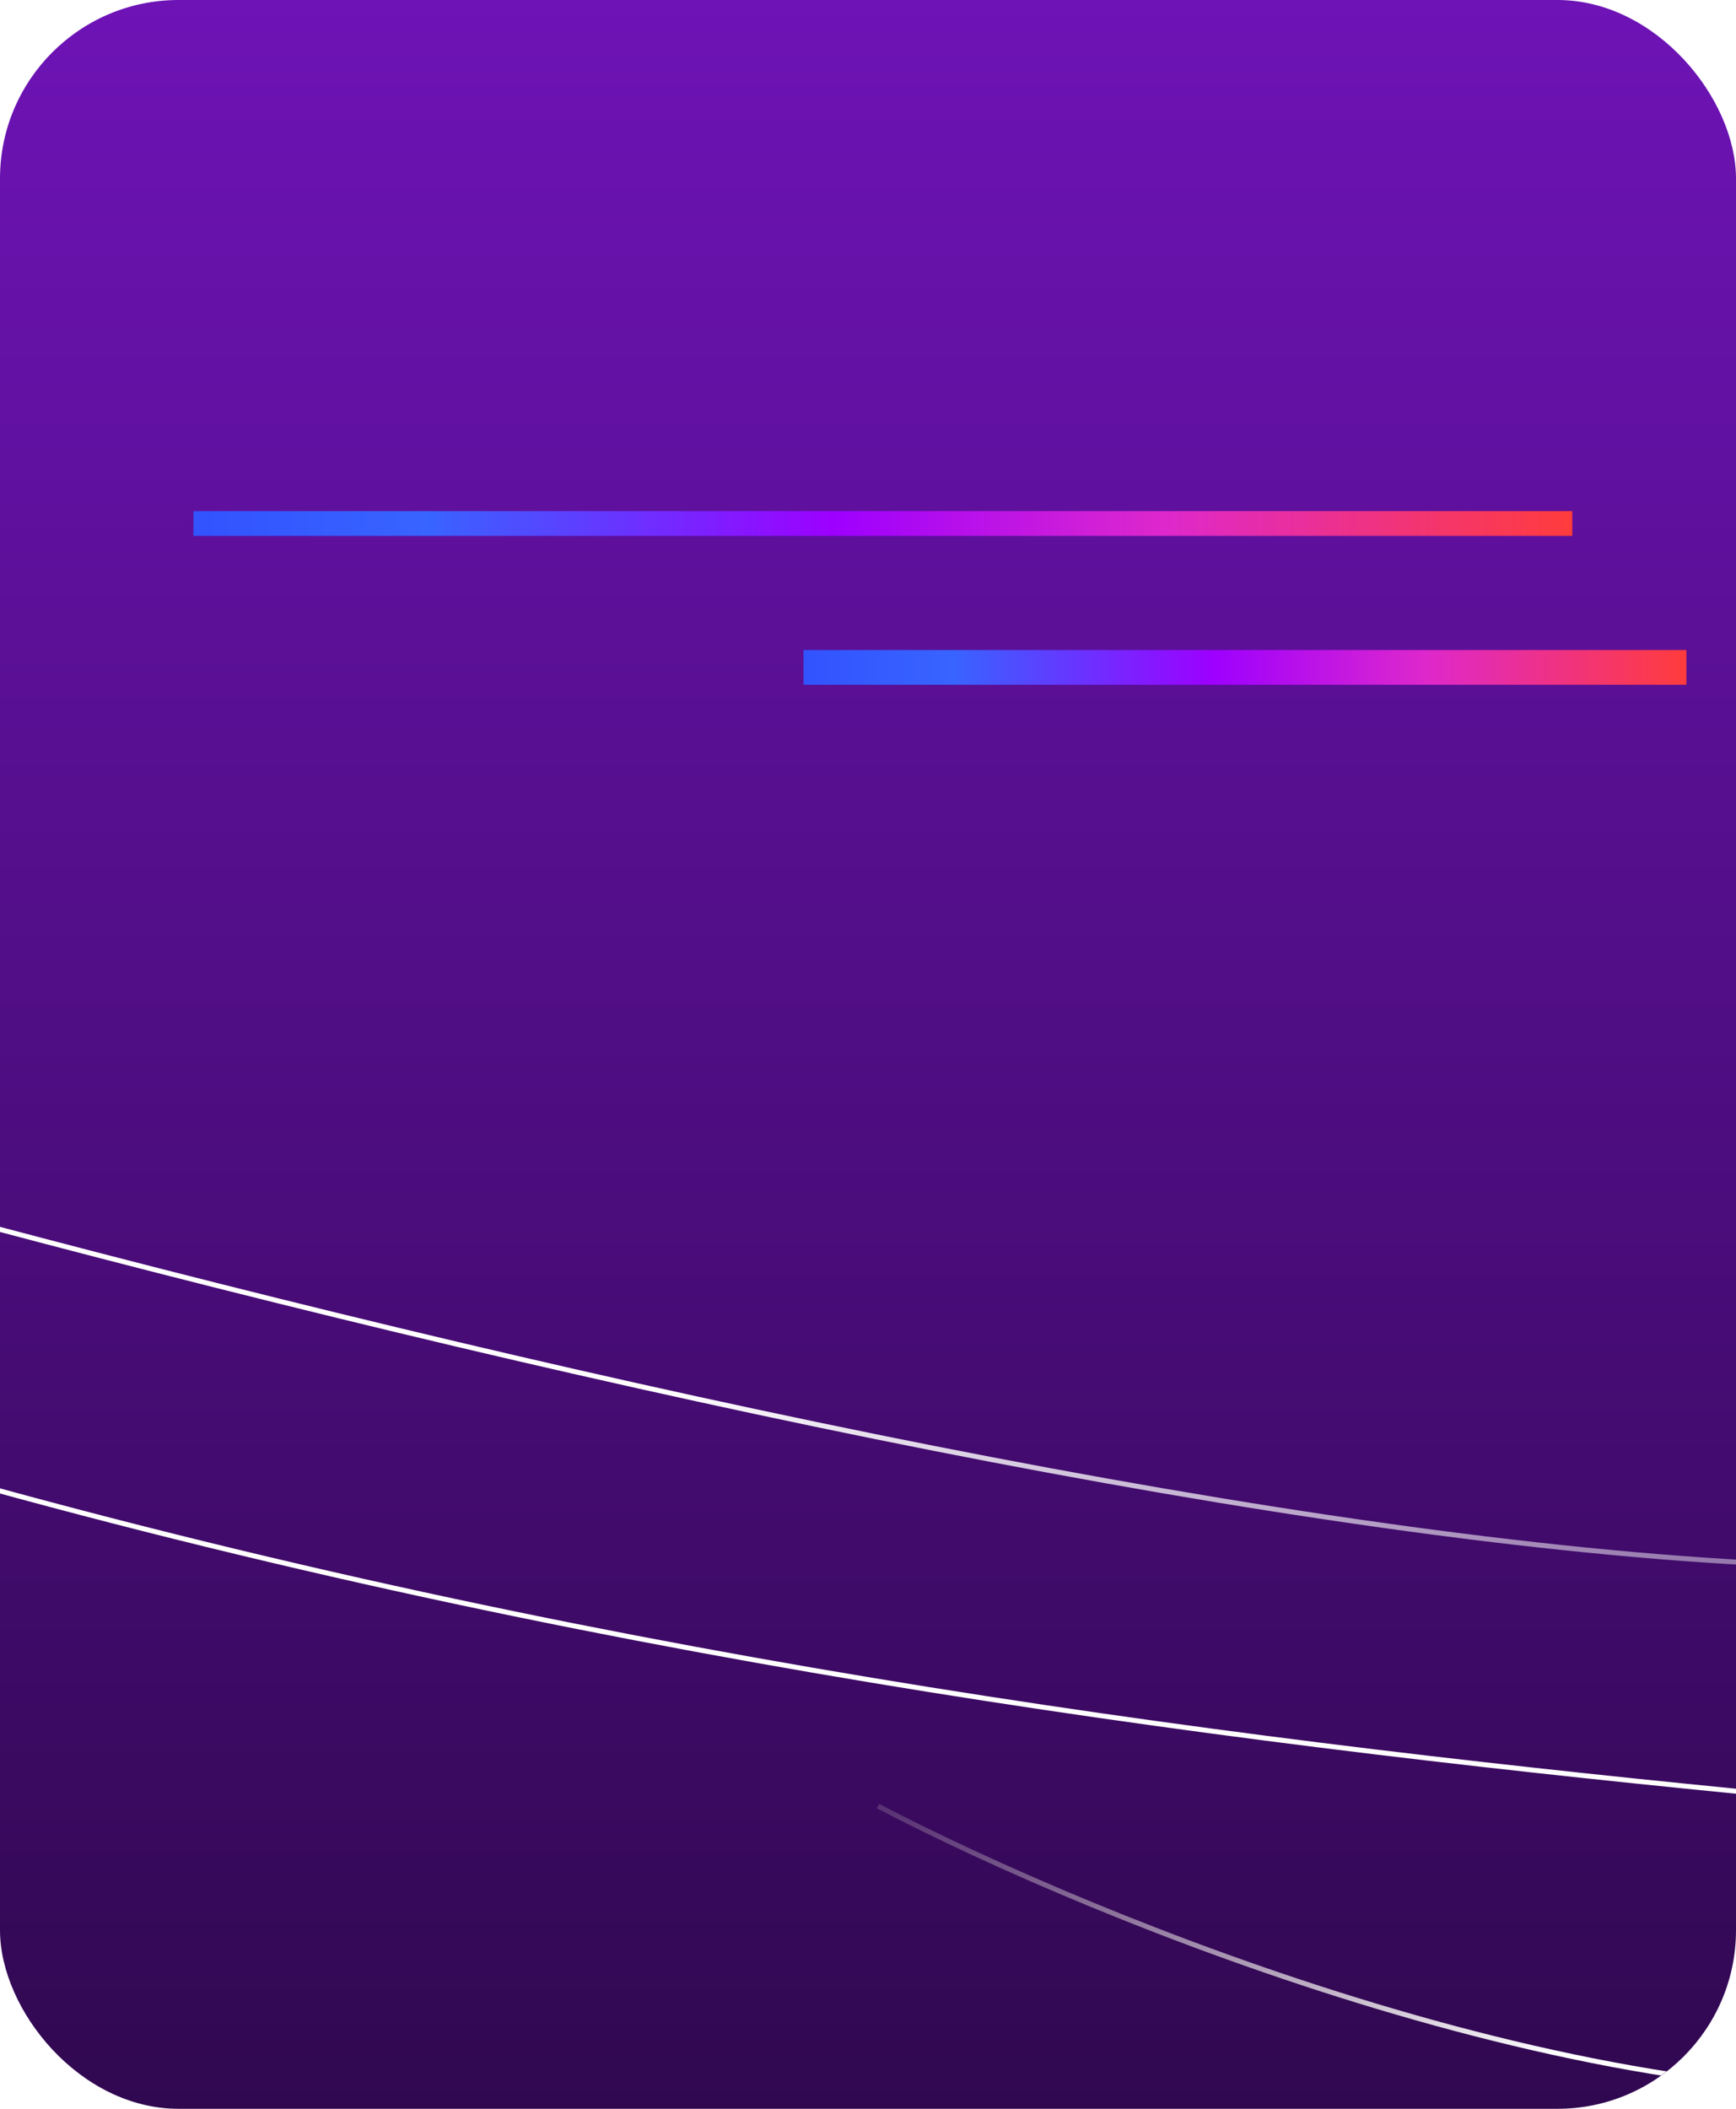 <svg width="350" height="425" viewBox="0 0 350 425" fill="none" xmlns="http://www.w3.org/2000/svg">
<g clip-path="url(#clip0_334_7393)">
<rect width="350" height="425" rx="36" fill="url(#paint0_linear_334_7393)"/>
<g filter="url(#filter0_f_334_7393)">
<path d="M649.759 468.374C637.146 457.55 594.778 439.384 574.037 432.049C525.647 412.918 475.636 409.767 401.189 419.928C326.742 430.089 220.719 386.868 177.013 363.988" stroke="url(#paint1_linear_334_7393)"/>
<path d="M-436.067 61.058C-403.899 83.571 -336.073 136.725 -272.826 163.334C-204.142 192.23 166.575 306.521 357.609 315.208" stroke="url(#paint2_linear_334_7393)"/>
<path d="M-509.875 23.82C-434.162 89.663 -228.012 236.67 -9.121 297.954C264.494 374.559 499.651 360.134 594.029 393.51C693.493 428.685 748.387 494.411 764.135 518.366" stroke="url(#paint3_linear_334_7393)"/>
</g>
<g filter="url(#filter1_f_334_7393)">
<rect x="162" y="131" width="178" height="7" fill="url(#paint4_linear_334_7393)"/>
</g>
<g filter="url(#filter2_f_334_7393)">
<rect x="39" y="103" width="278" height="5" fill="url(#paint5_linear_334_7393)"/>
</g>
<g style="mix-blend-mode:lighten" filter="url(#filter3_f_334_7393)">
<ellipse cx="233.5" cy="331.5" rx="233.5" ry="331.5" transform="matrix(-0.999 0.044 0.673 0.74 -450.456 -292)" fill="#FF8E5E"/>
</g>
<g style="mix-blend-mode:lighten" filter="url(#filter4_f_334_7393)">
<ellipse cx="401.533" cy="331.5" rx="401.533" ry="331.5" transform="matrix(-0.999 0.044 0.673 0.74 829.281 416)" fill="#9B5EFF"/>
</g>
</g>
<defs>
<filter id="filter0_f_334_7393" x="-601.493" y="-3.559" width="1393.05" height="549.199" filterUnits="userSpaceOnUse" color-interpolation-filters="sRGB">
<feFlood flood-opacity="0" result="BackgroundImageFix"/>
<feBlend mode="normal" in="SourceGraphic" in2="BackgroundImageFix" result="shape"/>
<feGaussianBlur stdDeviation="13.5" result="effect1_foregroundBlur_334_7393"/>
</filter>
<filter id="filter1_f_334_7393" x="137.843" y="106.843" width="226.314" height="55.314" filterUnits="userSpaceOnUse" color-interpolation-filters="sRGB">
<feFlood flood-opacity="0" result="BackgroundImageFix"/>
<feBlend mode="normal" in="SourceGraphic" in2="BackgroundImageFix" result="shape"/>
<feGaussianBlur stdDeviation="12.078" result="effect1_foregroundBlur_334_7393"/>
</filter>
<filter id="filter2_f_334_7393" x="11.923" y="75.923" width="332.154" height="59.154" filterUnits="userSpaceOnUse" color-interpolation-filters="sRGB">
<feFlood flood-opacity="0" result="BackgroundImageFix"/>
<feBlend mode="normal" in="SourceGraphic" in2="BackgroundImageFix" result="shape"/>
<feGaussianBlur stdDeviation="13.539" result="effect1_foregroundBlur_334_7393"/>
</filter>
<filter id="filter3_f_334_7393" x="-1087.42" y="-585.906" width="1253.53" height="1098.88" filterUnits="userSpaceOnUse" color-interpolation-filters="sRGB">
<feFlood flood-opacity="0" result="BackgroundImageFix"/>
<feBlend mode="normal" in="SourceGraphic" in2="BackgroundImageFix" result="shape"/>
<feGaussianBlur stdDeviation="152" result="effect1_foregroundBlur_334_7393"/>
</filter>
<filter id="filter4_f_334_7393" x="-111.865" y="129.086" width="1526.15" height="1099.74" filterUnits="userSpaceOnUse" color-interpolation-filters="sRGB">
<feFlood flood-opacity="0" result="BackgroundImageFix"/>
<feBlend mode="normal" in="SourceGraphic" in2="BackgroundImageFix" result="shape"/>
<feGaussianBlur stdDeviation="152" result="effect1_foregroundBlur_334_7393"/>
</filter>
<linearGradient id="paint0_linear_334_7393" x1="175" y1="0" x2="175" y2="425" gradientUnits="userSpaceOnUse">
<stop stop-color="#6E13B6"/>
<stop offset="1" stop-color="#300850"/>
</linearGradient>
<linearGradient id="paint1_linear_334_7393" x1="222.224" y1="307.327" x2="405.911" y2="649.908" gradientUnits="userSpaceOnUse">
<stop stop-color="#C4B7B7" stop-opacity="0"/>
<stop offset="0.355" stop-color="white"/>
<stop offset="0.71" stop-color="white"/>
<stop offset="1" stop-color="white" stop-opacity="0"/>
</linearGradient>
<linearGradient id="paint2_linear_334_7393" x1="-391.168" y1="47.905" x2="-304.958" y2="499.833" gradientUnits="userSpaceOnUse">
<stop stop-color="white" stop-opacity="0"/>
<stop offset="0.355" stop-color="white"/>
<stop offset="0.71" stop-color="white"/>
<stop offset="1" stop-color="white" stop-opacity="0"/>
</linearGradient>
<linearGradient id="paint3_linear_334_7393" x1="-521.765" y1="57.443" x2="766.081" y2="512.863" gradientUnits="userSpaceOnUse">
<stop stop-color="white" stop-opacity="0"/>
<stop offset="0.143" stop-color="white"/>
<stop offset="0.832" stop-color="white"/>
<stop offset="1" stop-color="white" stop-opacity="0"/>
</linearGradient>
<linearGradient id="paint4_linear_334_7393" x1="162" y1="134.5" x2="340" y2="134.5" gradientUnits="userSpaceOnUse">
<stop stop-color="#3253FF"/>
<stop offset="0.17" stop-color="#3864FF"/>
<stop offset="0.464" stop-color="#9D00FF"/>
<stop offset="0.704" stop-color="#DE28CC"/>
<stop offset="1" stop-color="#FF3C3C"/>
</linearGradient>
<linearGradient id="paint5_linear_334_7393" x1="39" y1="105.5" x2="317" y2="105.5" gradientUnits="userSpaceOnUse">
<stop stop-color="#3253FF"/>
<stop offset="0.17" stop-color="#3864FF"/>
<stop offset="0.464" stop-color="#9D00FF"/>
<stop offset="0.704" stop-color="#DE28CC"/>
<stop offset="1" stop-color="#FF3C3C"/>
</linearGradient>
<clipPath id="clip0_334_7393">
<rect width="350" height="425" rx="36" fill="white"/>
</clipPath>
</defs>
</svg>
